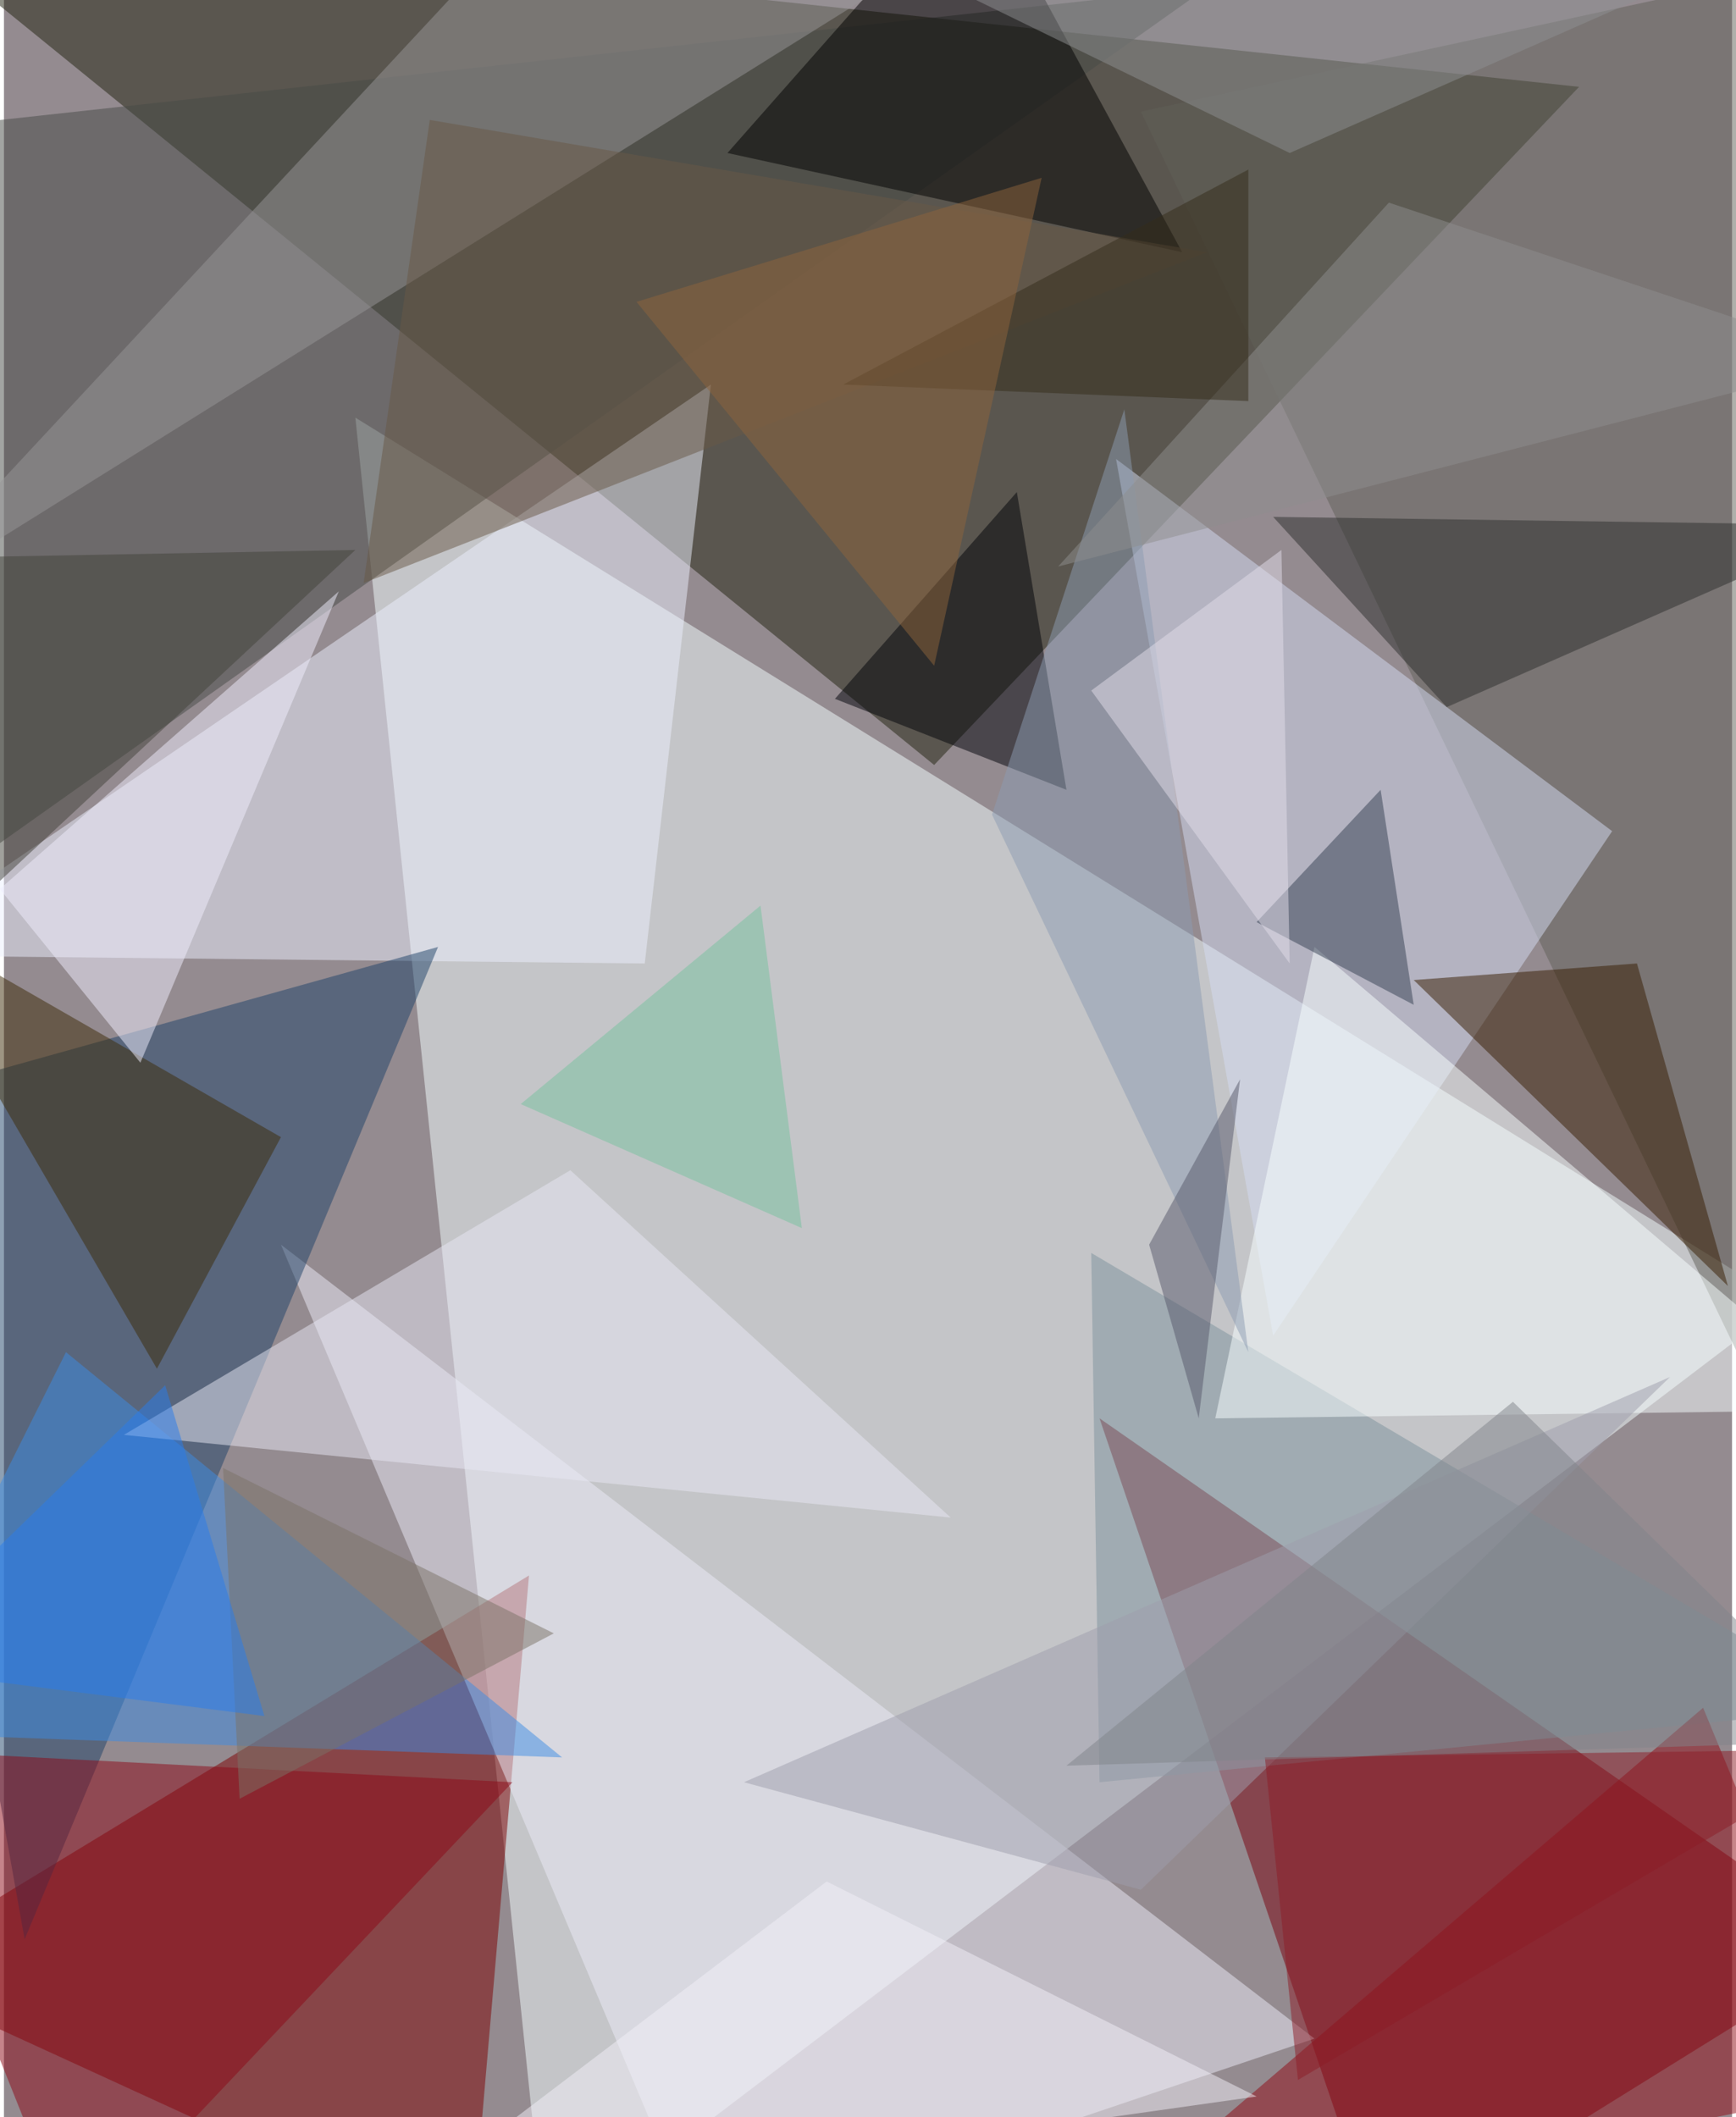 <svg xmlns="http://www.w3.org/2000/svg" width="228" height="278" viewBox="0 0 836 1024"><path fill="#948b90" d="M0 0h836v1024H0z"/><g fill-opacity=".502"><path fill="#f4ffff" d="M170 202l692 428-600 456z"/><path fill="#21220e" d="M762 42L450 370-62-46z"/><path fill="#7d0000" d="M254 762L-62 954l288 132z"/><path fill="#78000d" d="M530 686l136 400 232-144z"/><path fill="#ebebf8" d="M634 986L134 602l204 484z"/><path fill="#eceffc" d="M310 466l-372-4 404-276z"/><path fill="#464b47" d="M582-6L-22 422-38 62z"/><path fill="#1e4369" d="M10 938l-72-404 272-76z"/><path fill="#606159" d="M882-18l16 796L550 54z"/><path fill="#d3dbf1" d="M614 646l164-244-240-180z"/><path fill="#7c919c" d="M526 606l372 220-368 36z"/><path fill="#3c8ce3" d="M-62 838l92-184 240 196z"/><path d="M350 74l220 48L470-62z"/><path fill="#361d00" d="M834 622L682 474l108-8z"/><path fill="#979697" d="M438-14L258-46-62 298z"/><path fill="#f7ffff" d="M634 458l-48 228 312-4z"/><path fill="#8c0917" d="M-62 846l96 240 212-224z"/><path fill="#e7e7f3" d="M274 566L58 694l400 40z"/><path fill="#8f0b14" d="M518 1086l380-76-76-184z"/><path fill="#3d2b07" d="M74 662L-54 442l188 108z"/><path fill="#2c2f2d" d="M898 254l-284-4 84 92z"/><path fill="#000309" d="M490 238l24 144-112-44z"/><path fill="#344153" d="M666 382l-60 64 76 40z"/><path fill="#efeefc" d="M66 514l96-228L-2 430z"/><path fill="#685946" d="M206 58l376 64-408 160z"/><path fill="#f2f0f7" d="M398 910l208 104-424 60z"/><path fill="#8c9bb1" d="M602 654L478 394l64-196z"/><path fill="#7a7267" d="M114 870l152-80-160-80z"/><path fill="#9e9eab" d="M550 914l256-248-448 196z"/><path fill="#297deb" d="M126 830l-188-24L78 670z"/><path fill="#57586b" d="M598 522l-20 164-24-84z"/><path fill="#42433b" d="M170 266L-62 482l16-212z"/><path fill="#e2ddea" d="M526 334l96 132-4-200z"/><path fill="#8d9092" d="M858-30L458-6l164 80z"/><path fill="#77c29e" d="M386 594l-136-60 116-96z"/><path fill="#8b1c27" d="M898 846l-288 4 16 156z"/><path fill="#8d8d8d" d="M898 174L510 274 670 98z"/><path fill="#342c1a" d="M406 186l196 8V82z"/><path fill="#80848a" d="M514 854l384-12-168-164z"/><path fill="#8e643c" d="M306 146l144 176 52-236z"/></g></svg>